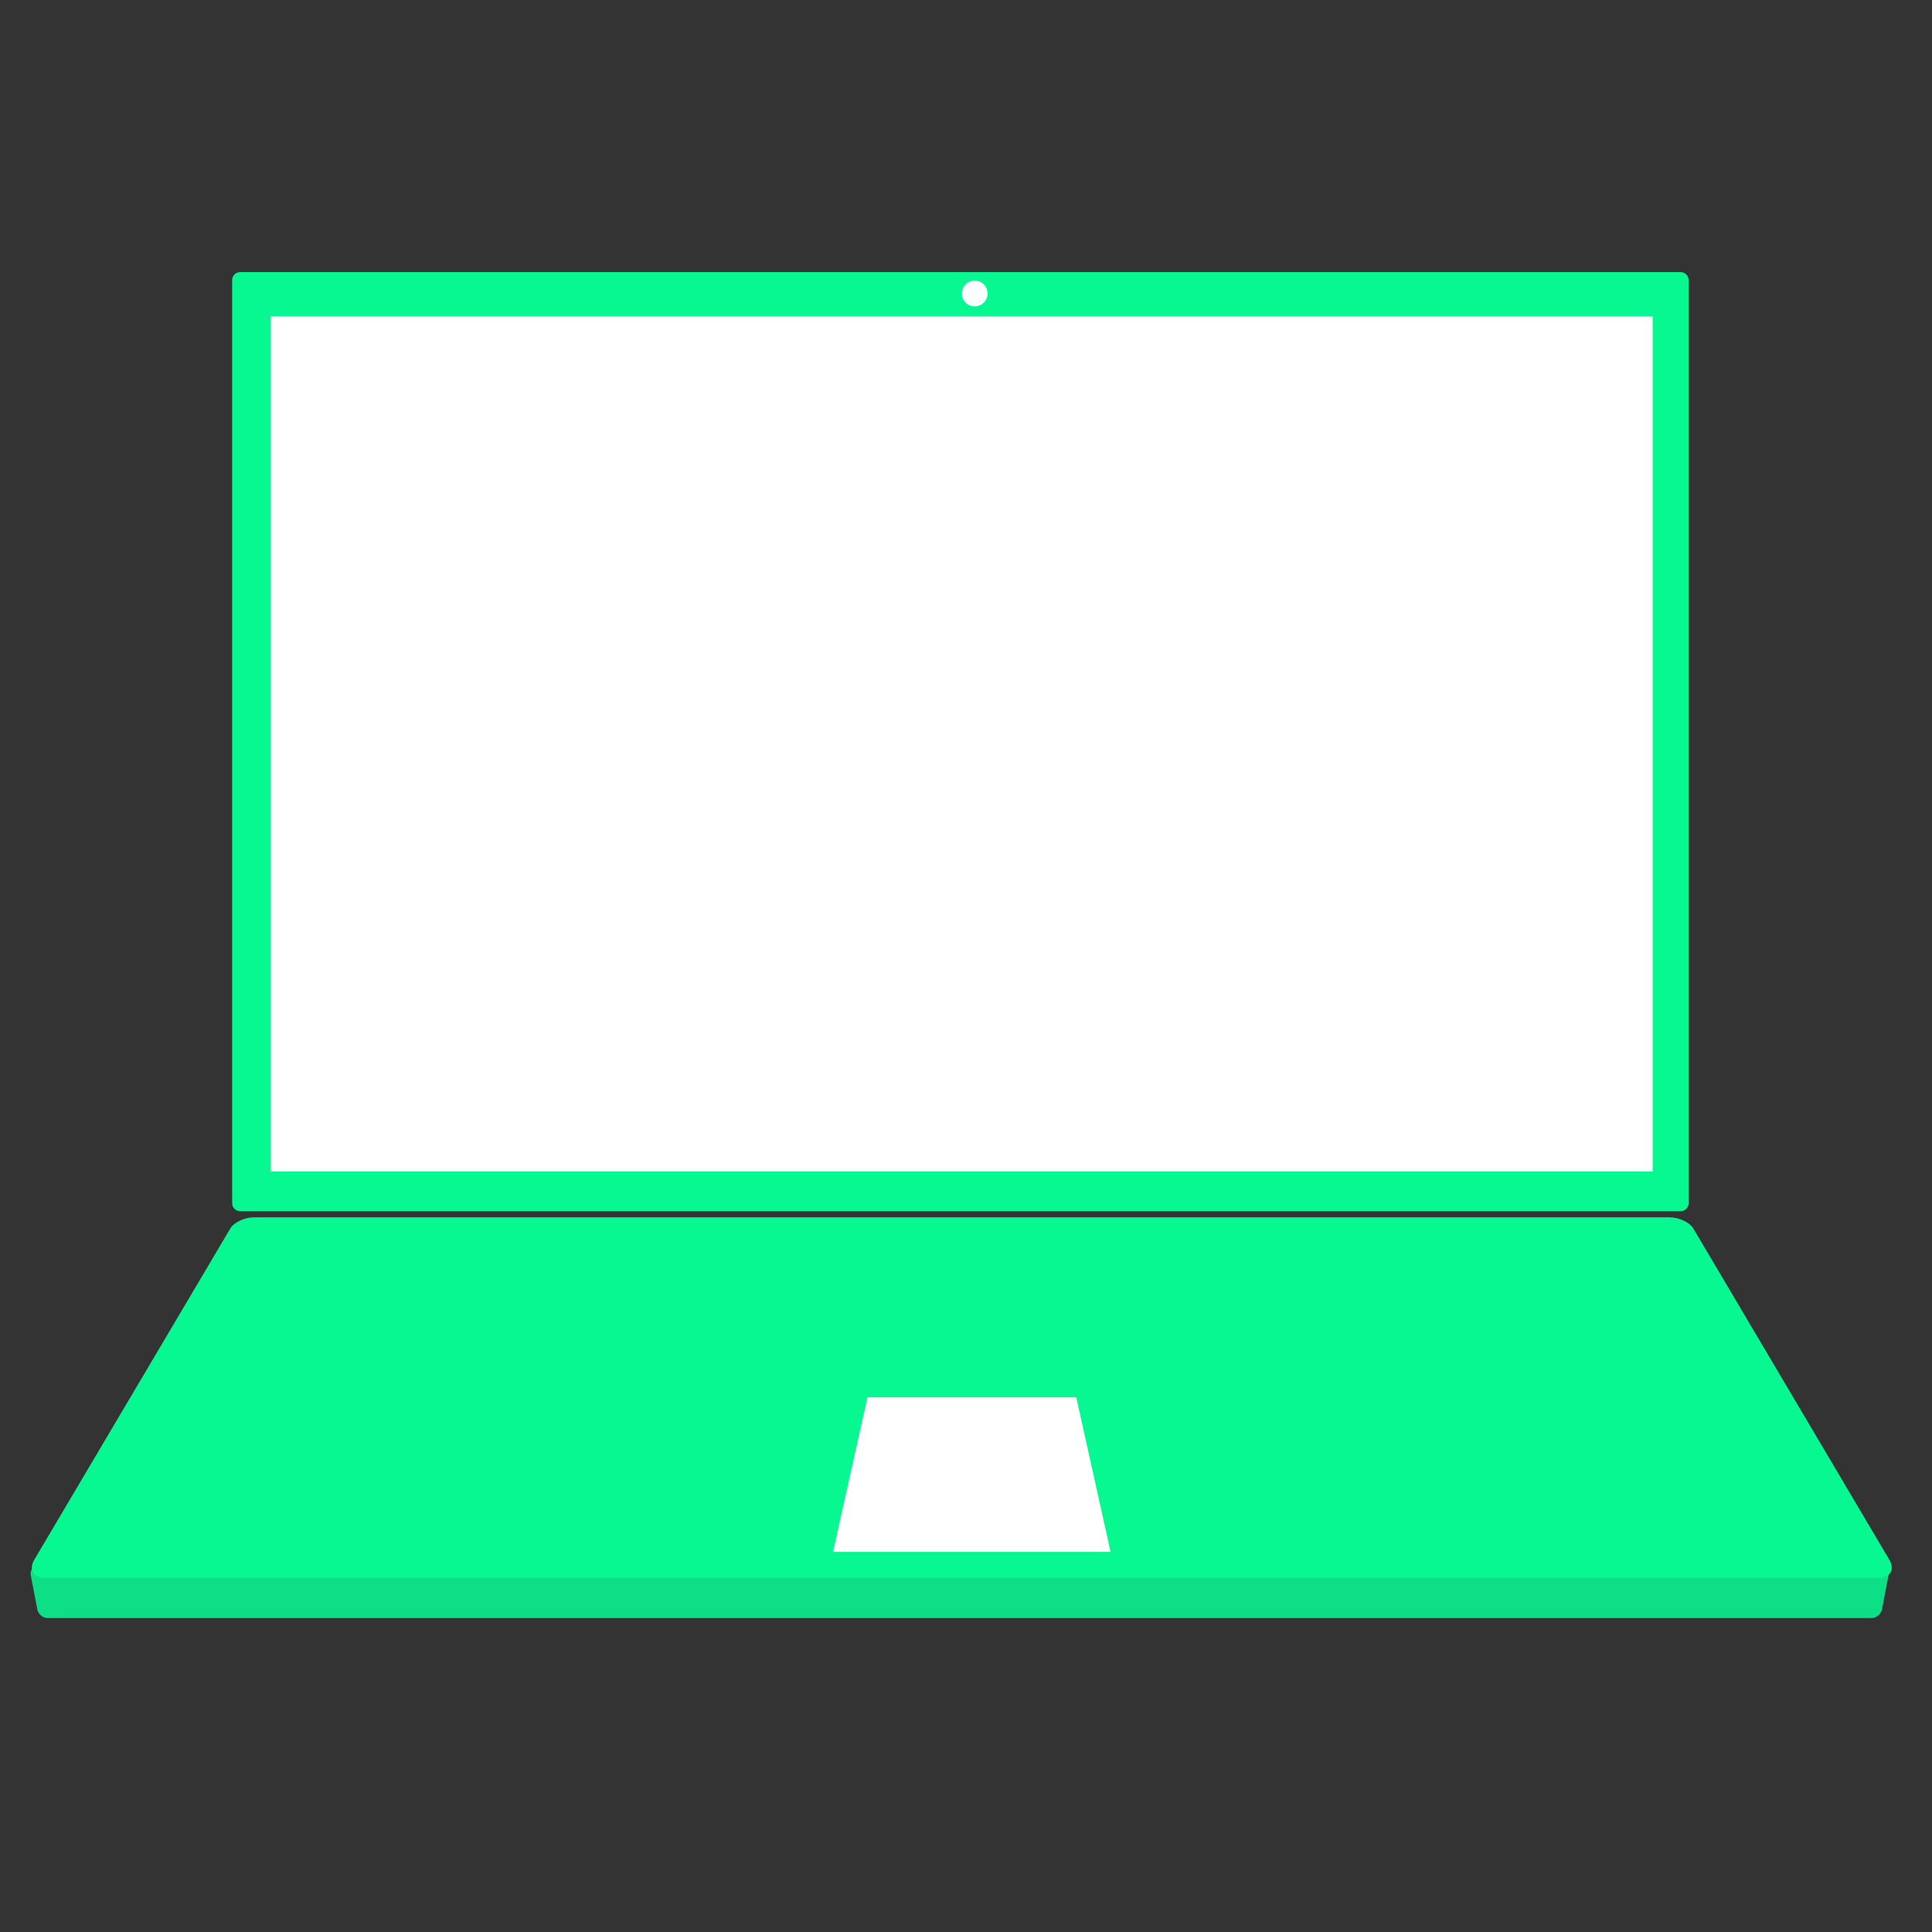 <?xml version="1.0" encoding="utf-8"?>
<!-- Generator: Adobe Illustrator 21.0.0, SVG Export Plug-In . SVG Version: 6.00 Build 0)  -->
<svg version="1.1" xmlns="http://www.w3.org/2000/svg" xmlns:xlink="http://www.w3.org/1999/xlink" x="0px" y="0px"
	 viewBox="0 0 1200 1200" style="enable-background:new 0 0 1200 1200;" xml:space="preserve">
<rect x="0" y="0" width="1200" height="1200" fill="#333333" stroke="none"/>
<style type="text/css">
	.st0{enable-background:new    ;}
	.st1{fill-rule:evenodd;clip-rule:evenodd;fill:#0CDF85;}
	.st2{fill-rule:evenodd;clip-rule:evenodd;fill:#07F791;}
	.st3{fill-rule:evenodd;clip-rule:evenodd;fill:#FFFFFF;}
</style>
<g id="Rectangle_7_1_" class="st0">
	<g id="Rectangle_7">
		<g>
			<path class="st1" d="M1168.8,973H23.4c-2.9,0-4.9,2.4-4.3,5.4l4.1,21.3c0.6,2.9,3.4,5.3,6.3,5.3h1133.1c2.9,0,5.7-2.4,6.3-5.3
				l4.1-21.3C1173.6,975.4,1171.7,973,1168.8,973z"/>
		</g>
	</g>
</g>
<g id="Rectangle_6_1_" class="st0">
	<g id="Rectangle_6">
		<g>
			<path class="st2" d="M1173.4,968.6l-121.6-205.5c-2.3-3.9-8.9-7-14.8-7H157.8c-5.9,0-12.5,3.1-14.8,7L21.4,968.6
				c-3.8,6.3-0.7,11.5,6.9,11.5h1138.2C1174.1,980.1,1177.2,974.9,1173.4,968.6z"/>
		</g>
	</g>
</g>
<g id="Rectangle_1_1_" class="st0">
	<g id="Rectangle_1">
		<g>
			<path class="st2" d="M1043.8,169H149.2c-2.8,0-5,2.2-5,5v573.3c0,2.8,2.2,5,5,5h894.6c2.8,0,5-2.2,5-5V174
				C1048.8,171.2,1046.6,169,1043.8,169z"/>
		</g>
	</g>
</g>
<g id="Rectangle_2_1_" class="st0">
	<g id="Rectangle_2">
		<g>
			<rect x="168.2" y="196.5" class="st3" width="858.3" height="531.1"/>
		</g>
	</g>
</g>
<g id="Ellipse_1_1_" class="st0">
	<g id="Ellipse_1">
		<g>
			<ellipse class="st3" cx="605.4" cy="182.3" rx="8" ry="8"/>
		</g>
	</g>
</g>
<g id="Rectangle_8_1_" class="st0">
	<g id="Rectangle_8">
		<g>
			<polygon class="st3" points="668.5,867.9 538.8,867.9 517.4,963.9 689.8,963.9 			"/>
		</g>
	</g>
</g>
</svg>
